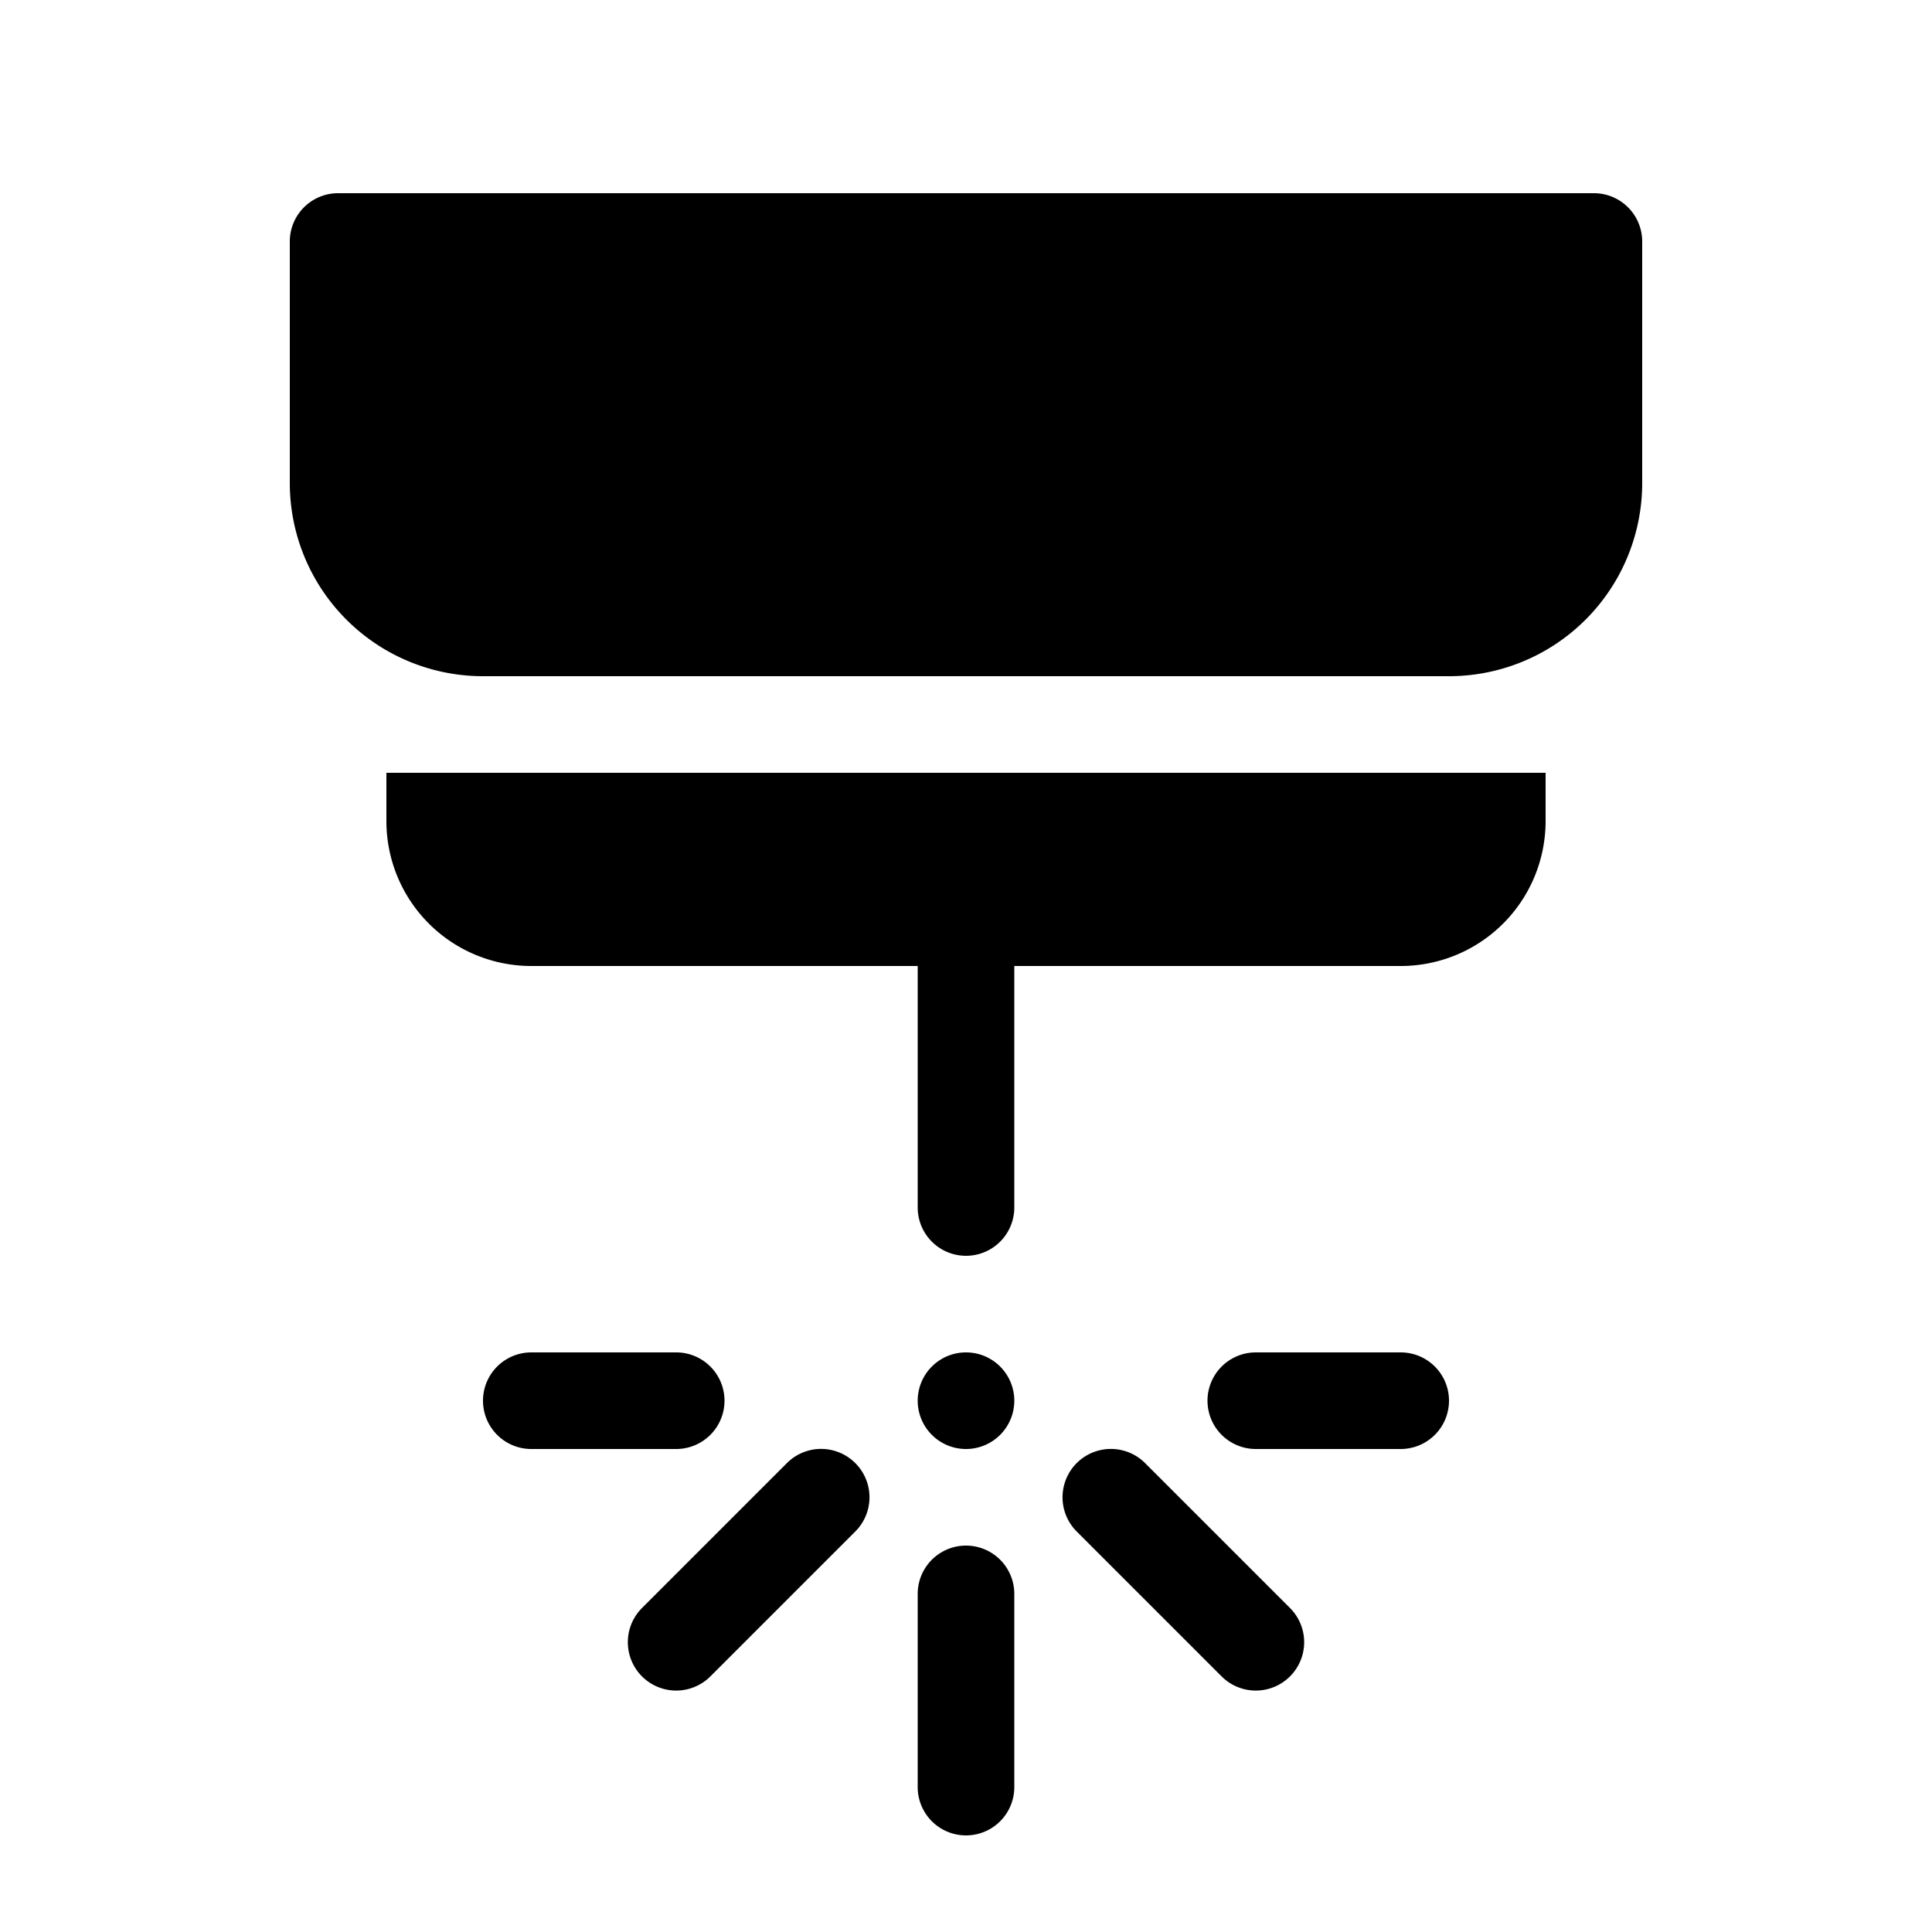 <svg xmlns="http://www.w3.org/2000/svg" width="20" height="20"><path d="M3.5 2a.5.5 0 0 0-.5.5V5a2 2 0 0 0 2 2h10a2 2 0 0 0 2-2V2.5a.5.5 0 0 0-.5-.5h-13Zm7 8h4A1.5 1.5 0 0 0 16 8.5V8H4v.5A1.5 1.5 0 0 0 5.5 10h4v2.5a.5.5 0 0 0 1 0V10ZM5 14.5a.5.5 0 0 1 .5-.5H7a.5.5 0 0 1 0 1H5.5a.5.5 0 0 1-.5-.5Zm8-.5a.5.5 0 0 0 0 1h1.5a.5.5 0 0 0 0-1H13Zm-2.5.5a.5.5 0 1 1-1 0 .5.5 0 0 1 1 0Zm0 2a.5.5 0 0 0-1 0v2a.5.5 0 0 0 1 0v-2Zm-1.646-1.354a.5.5 0 0 1 0 .708l-1.5 1.5a.5.5 0 0 1-.708-.708l1.5-1.5a.5.5 0 0 1 .708 0Zm2.292.708a.5.5 0 0 1 .708-.708l1.5 1.5a.5.5 0 0 1-.708.708l-1.5-1.5Z"/></svg>